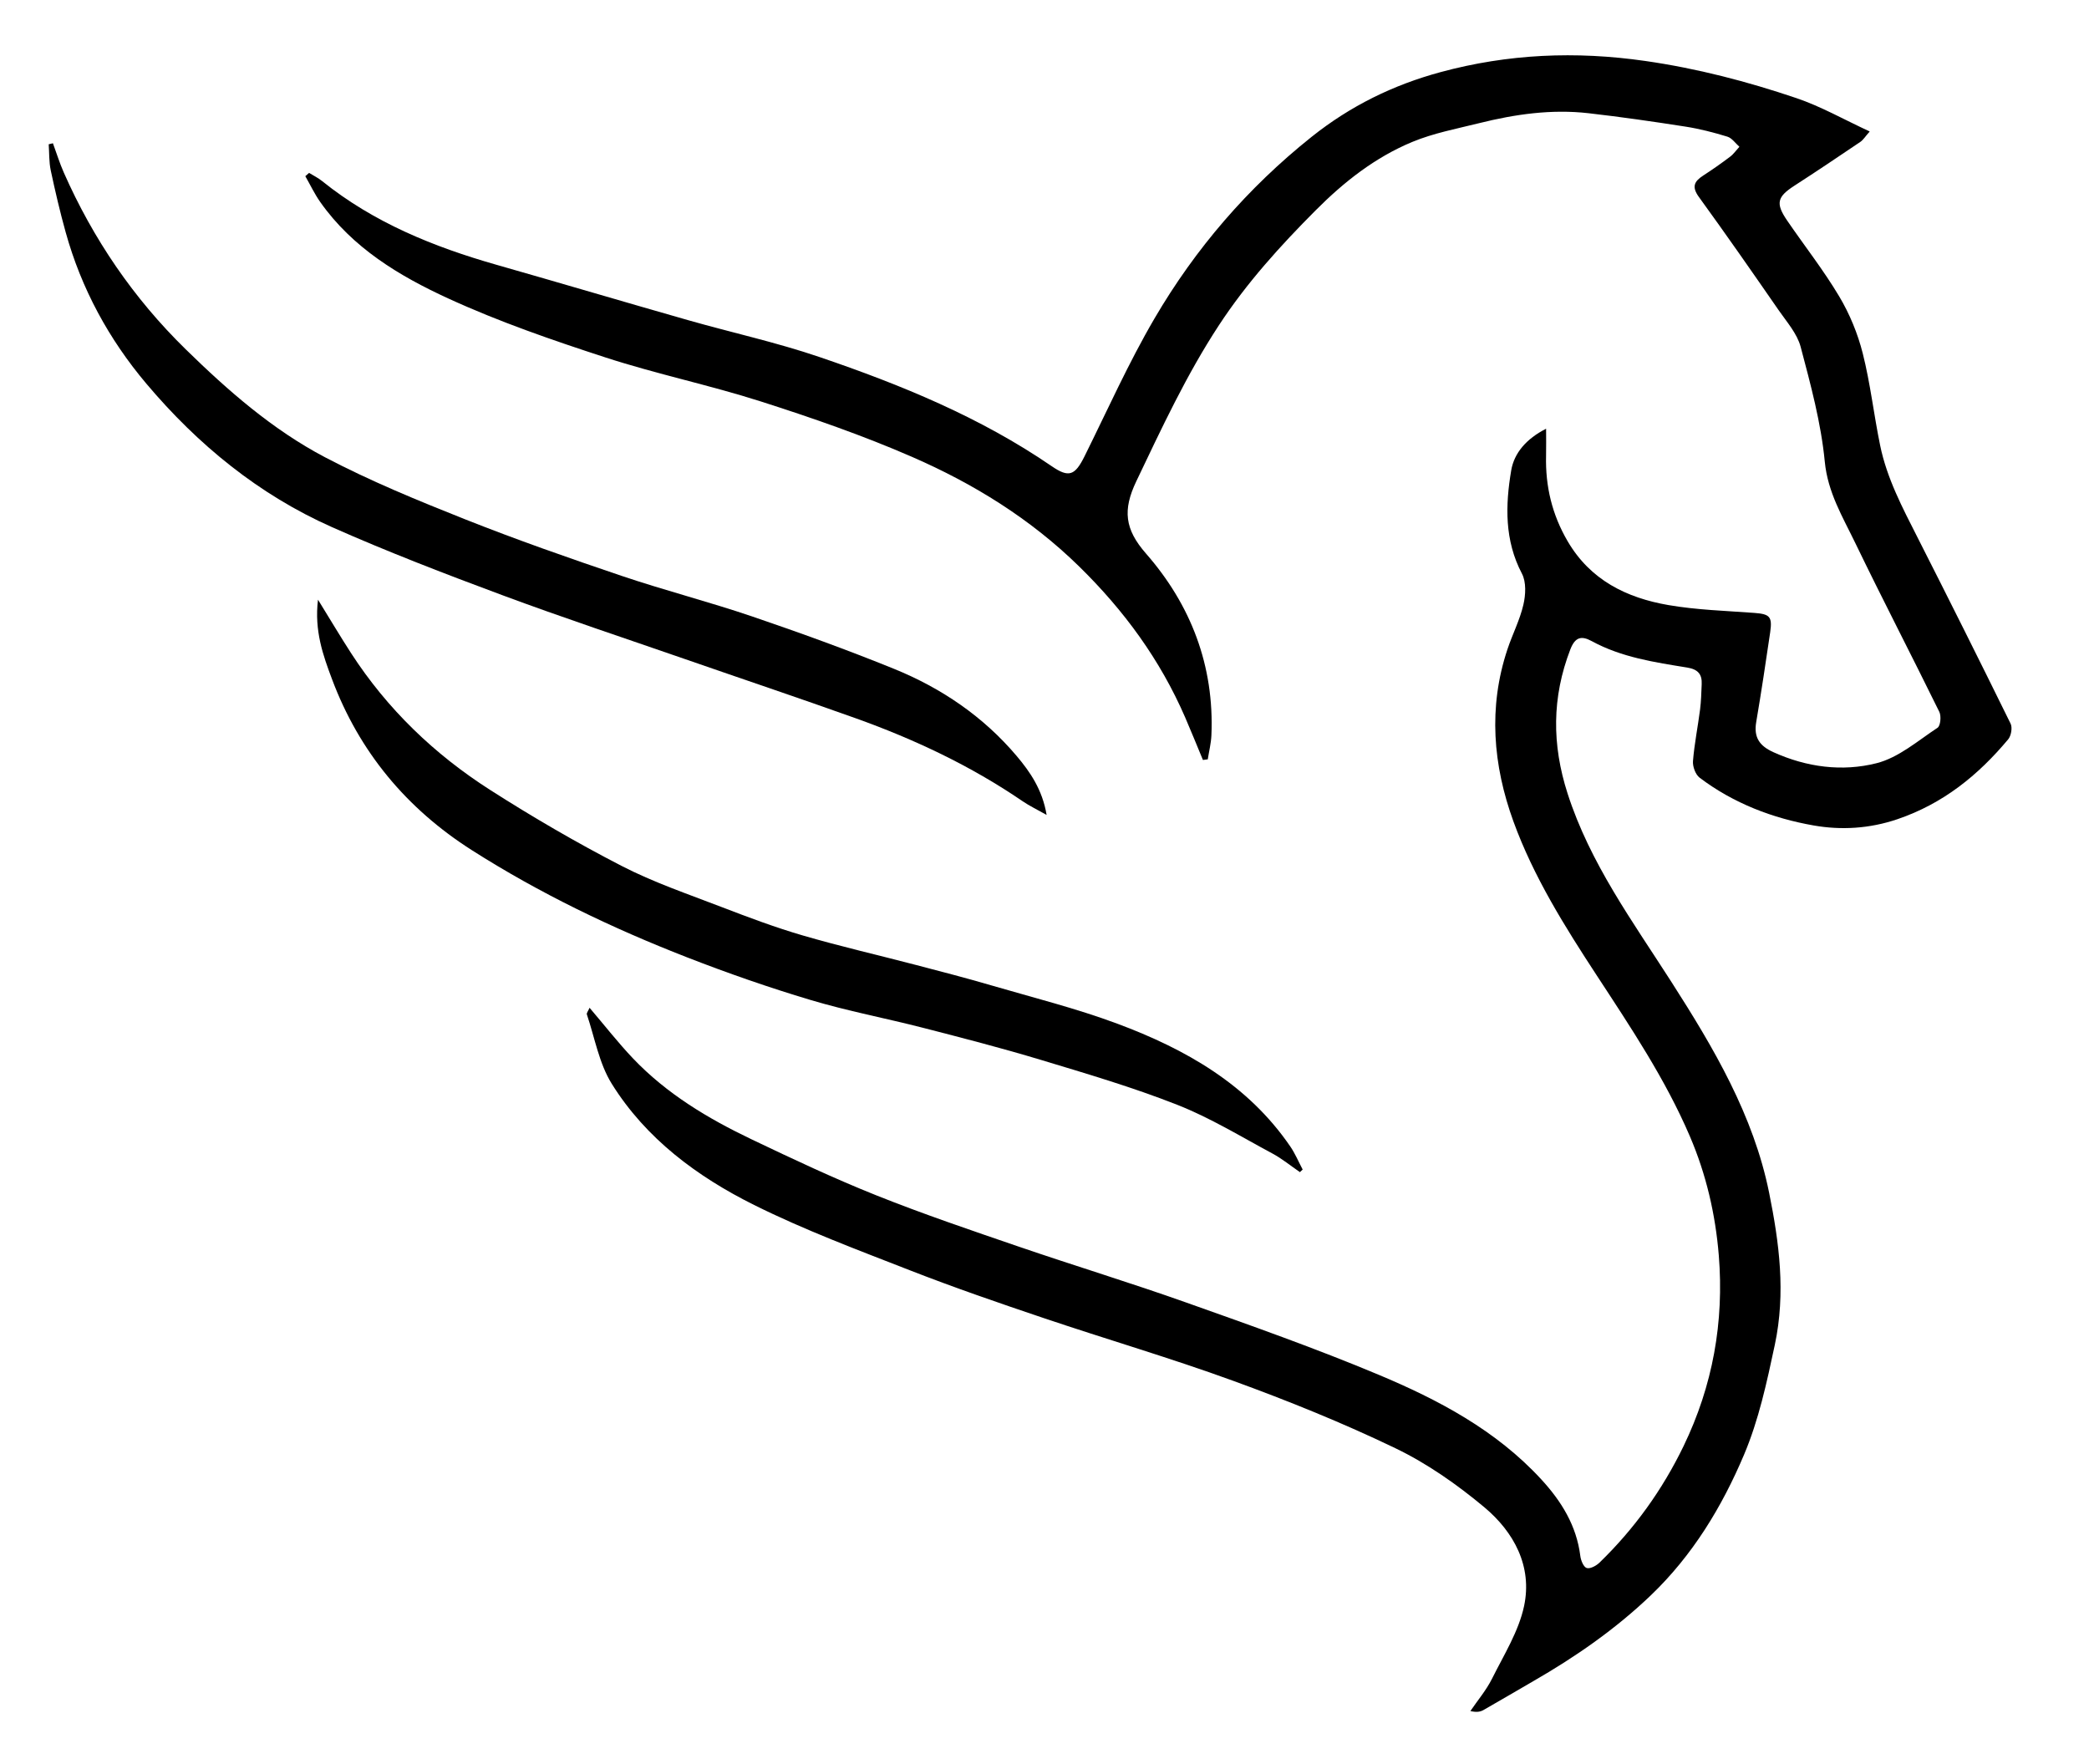 <?xml version="1.0" encoding="UTF-8"?>
<svg id="Camada_1" data-name="Camada 1" xmlns="http://www.w3.org/2000/svg" viewBox="0 0 700 591">
  <path d="m197.51,337.63c5.14,6.03,9.6,11.76,14.58,17,11.29,11.87,25.15,20.17,39.78,27.15,13.78,6.58,27.61,13.1,41.78,18.76,15.7,6.27,31.75,11.7,47.75,17.19,18.68,6.4,37.6,12.15,56.2,18.76,21.57,7.65,43.18,15.29,64.27,24.12,20.12,8.42,39.42,18.62,54.56,35.06,6.79,7.37,11.85,15.53,13.12,25.72.18,1.48,1.09,3.7,2.14,4.02,1.16.35,3.19-.75,4.28-1.8,11.69-11.34,21.07-24.37,28.17-39.04,9.79-20.23,13.62-41.63,11.81-63.91-1.12-13.74-4.21-27.13-9.7-39.93-8.24-19.21-19.79-36.45-31.16-53.83-10.75-16.43-21.22-33.12-27.96-51.66-6.85-18.86-8.48-38.21-2.01-57.65,1.67-5.03,4.16-9.83,5.35-14.96.77-3.3,1-7.58-.48-10.4-5.88-11.19-5.57-22.92-3.6-34.61.99-5.84,5.09-10.61,11.69-13.96,0,3.02.06,6.03-.01,9.05-.25,10.22,2,19.7,7.22,28.63,7.63,13.06,19.76,18.99,33.79,21.41,9.45,1.63,19.14,1.91,28.73,2.62,5.2.39,6.13,1.21,5.36,6.49-1.47,10.04-2.98,20.08-4.68,30.08-.87,5.12,1.06,7.97,5.75,10.1,11.2,5.07,23.1,6.6,34.59,3.69,7.36-1.86,13.82-7.52,20.42-11.87.99-.65,1.29-3.91.6-5.32-9.29-18.93-19.02-37.65-28.19-56.64-4.2-8.7-9.2-16.88-10.2-27.25-1.25-12.96-4.73-25.78-8.08-38.43-1.18-4.44-4.65-8.35-7.38-12.29-8.8-12.71-17.62-25.4-26.71-37.91-2.49-3.43-1.59-5.24,1.46-7.21,3.07-1.99,6.07-4.09,8.99-6.3,1.19-.9,2.08-2.21,3.11-3.33-1.33-1.17-2.49-2.92-4.03-3.39-4.59-1.41-9.28-2.62-14.02-3.36-10.83-1.69-21.68-3.26-32.56-4.5-12.37-1.4-24.55.34-36.55,3.33-7.55,1.88-15.33,3.34-22.46,6.3-12.39,5.15-22.79,13.3-32.34,22.89-11.91,11.95-23.13,24.33-32.4,38.47-10.89,16.6-19.2,34.49-27.73,52.35-4.57,9.58-3.92,16.02,3.25,24.21,15.04,17.18,22.93,37.64,21.92,60.92-.12,2.69-.8,5.36-1.22,8.04l-1.62.21c-1.98-4.75-3.9-9.53-5.95-14.26-8.38-19.32-20.47-35.84-35.57-50.62-16.36-16.01-35.36-27.71-56-36.7-16.41-7.15-33.43-13.05-50.49-18.51-17.21-5.51-35.02-9.2-52.2-14.79-17.82-5.8-35.65-11.95-52.64-19.75-16.44-7.54-32.14-16.97-42.95-32.36-1.9-2.71-3.33-5.74-4.98-8.62.42-.37.84-.74,1.26-1.11,1.47.91,3.05,1.67,4.38,2.75,17.3,13.93,37.37,22.04,58.47,28.06,21.4,6.1,42.73,12.43,64.13,18.53,14.68,4.19,29.66,7.45,44.08,12.37,27.25,9.28,53.85,20.15,77.8,36.58,5.74,3.94,7.78,3.13,10.99-3.33,7.68-15.48,14.75-31.33,23.46-46.21,13.7-23.41,31.19-43.72,52.58-60.79,13.06-10.42,27.4-17.43,43.27-21.73,22.57-6.11,45.23-7.09,68.55-3.74,17.43,2.5,34.17,6.87,50.67,12.45,8.23,2.78,15.92,7.18,24.57,11.18-1.5,1.7-2.17,2.84-3.17,3.51-7.3,4.94-14.62,9.85-22.02,14.63-5.81,3.75-6.42,5.92-2.49,11.68,5.81,8.5,12.21,16.63,17.47,25.46,3.5,5.87,6.21,12.46,7.88,19.08,2.56,10.13,3.72,20.6,5.83,30.85,2.26,11,7.47,20.86,12.51,30.79,10.53,20.74,20.94,41.55,31.2,62.42.66,1.34.19,4.07-.81,5.26-10.07,12.04-21.77,21.54-37.11,26.76-9.46,3.22-18.96,3.69-28.01,2.11-13.71-2.39-26.93-7.42-38.28-16.02-1.39-1.06-2.36-3.74-2.22-5.56.47-5.79,1.64-11.53,2.38-17.3.36-2.8.41-5.64.54-8.47.16-3.38-1.3-4.99-4.85-5.57-10.98-1.78-22.03-3.42-32.02-8.87-3.44-1.87-5.54-1.37-7.15,2.79-6.19,16.06-6.2,31.89-.91,48.32,7.53,23.37,21.8,42.84,34.77,63.08,14.16,22.09,27.52,44.71,32.76,70.69,3.36,16.65,5.62,33.45,1.9,50.94-2.68,12.58-5.38,25.15-10.31,36.8-7.4,17.49-17.24,33.73-31.24,47.13-11.88,11.36-25.2,20.6-39.37,28.75-5.6,3.22-11.14,6.53-16.76,9.71-1.07.6-2.37.78-4.33.31,2.44-3.59,5.31-6.96,7.23-10.8,3.97-7.97,8.95-15.87,10.76-24.38,2.83-13.31-3.4-24.83-13.37-33.15-9.11-7.6-19.13-14.63-29.78-19.75-17.62-8.48-35.85-15.84-54.23-22.54-21.02-7.66-42.55-13.95-63.76-21.11-14.94-5.04-29.87-10.18-44.55-15.91-17.62-6.88-35.43-13.53-52.33-21.94-19.04-9.48-36.21-22.19-47.68-40.59-4.26-6.83-5.71-15.44-8.35-23.26-.15-.44.44-1.13.9-2.21Z"/>
  <path d="m17.73,47.99c1.21,3.28,2.24,6.64,3.65,9.83,9.85,22.29,23.31,42.06,40.78,59.16,14.21,13.91,29.17,27,46.75,36.24,15.1,7.93,31,14.46,46.89,20.77,17.26,6.85,34.82,13,52.43,18.95,14.45,4.88,29.27,8.68,43.72,13.59,16.01,5.45,31.94,11.22,47.61,17.58,15.9,6.45,29.96,16.01,41.1,29.19,4.51,5.33,8.63,11.29,10.05,19.77-3.28-1.86-5.75-3.03-7.99-4.56-17.41-11.9-36.33-20.81-56.11-27.88-18.91-6.76-37.95-13.14-56.92-19.73-20.52-7.12-41.15-13.95-61.51-21.52-19.13-7.11-38.21-14.45-56.85-22.71-24.57-10.89-45.02-27.64-62.28-48.1-12.57-14.89-21.78-31.82-27.03-50.7-1.91-6.85-3.53-13.79-5.01-20.75-.61-2.85-.48-5.85-.69-8.78.47-.11.95-.23,1.42-.34Z"/>
  <path d="m106.55,200.93c4.18,6.77,7.53,12.43,11.1,17.94,12.12,18.73,27.92,33.89,46.59,45.82,14.26,9.12,28.95,17.67,43.99,25.43,10.72,5.53,22.28,9.46,33.58,13.81,8.97,3.45,17.99,6.84,27.21,9.53,12.57,3.66,25.36,6.6,38.03,9.91,8.35,2.18,16.71,4.35,24.99,6.77,14.16,4.14,28.55,7.73,42.34,12.87,22.86,8.52,43.75,20.33,58,41.18,1.63,2.39,2.76,5.12,4.13,7.7-.31.29-.61.58-.92.87-3.07-2.1-5.99-4.51-9.25-6.26-10.52-5.64-20.8-11.95-31.85-16.3-14.94-5.88-30.43-10.44-45.83-15.09-13.03-3.93-26.22-7.33-39.4-10.72-12.52-3.22-25.27-5.61-37.63-9.31-13.98-4.18-27.82-9-41.42-14.3-25.11-9.78-49.35-21.41-72.14-35.93-21.89-13.95-37.7-32.97-46.8-57.23-2.98-7.94-5.99-16.23-4.71-26.71Z"/>
</svg>